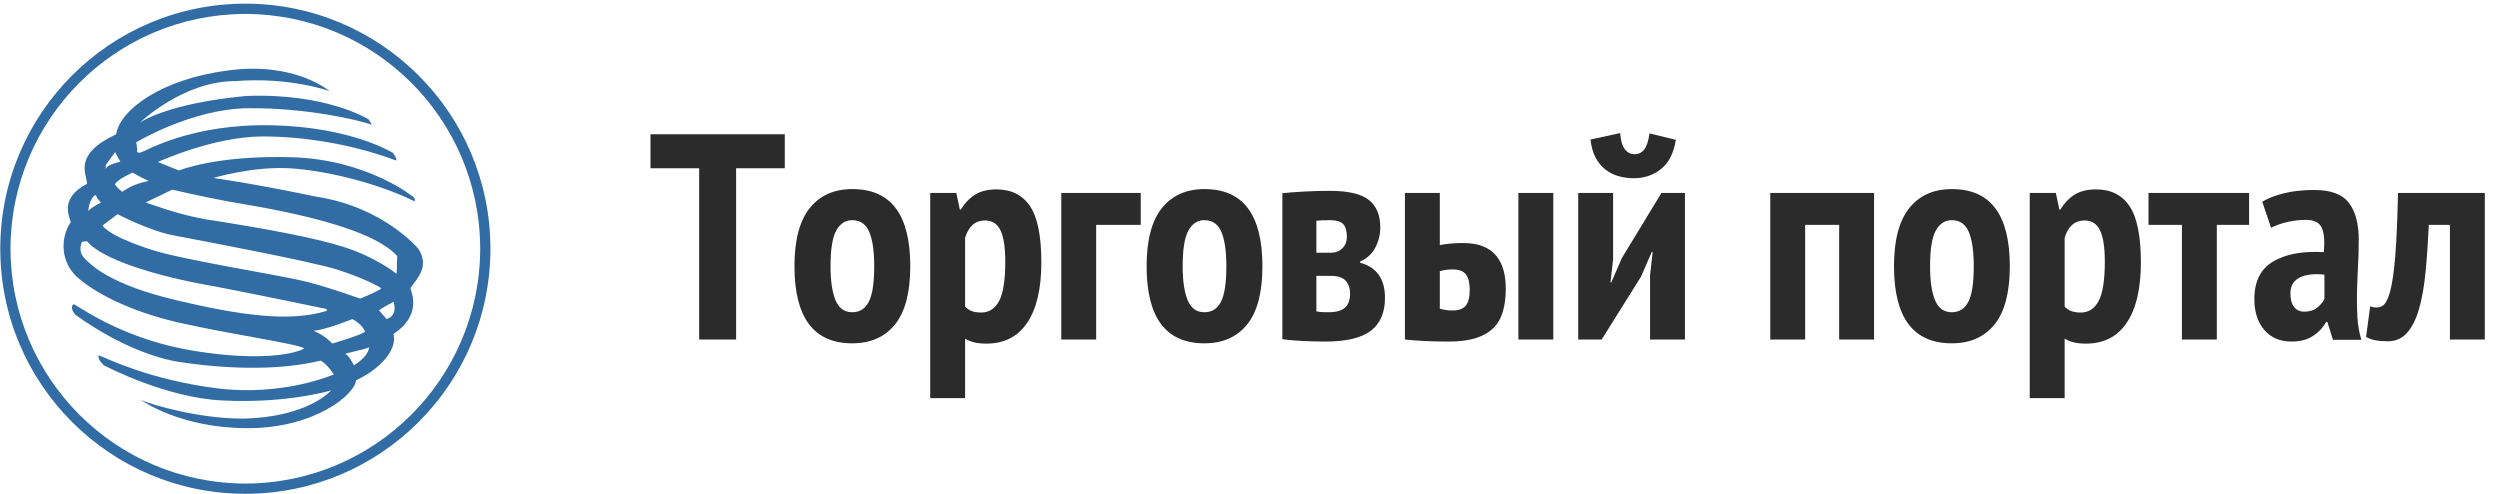 <?xml version="1.0" encoding="UTF-8"?>
<svg width="162px" height="32px" viewBox="0 0 162 32" version="1.1" xmlns="http://www.w3.org/2000/svg" xmlns:xlink="http://www.w3.org/1999/xlink">
    <!-- Generator: Sketch 50.2 (55047) - http://www.bohemiancoding.com/sketch -->
    <title>logo</title>
    <desc>Created with Sketch.</desc>
    <defs></defs>
    <g id="ЦЗ" stroke="none" stroke-width="1" fill="none" fill-rule="evenodd">
        <g id="Лицевой-счет-Copy" transform="translate(-165, -56)">
            <g id="header-copy-4">
                <g id="new-header-copy">
                    <g id="logo" transform="translate(165, 56)">
                        <g id="logo_etp">
                            <rect id="bg" fill="#D8D8D8" opacity="0" x="0" y="0" width="32" height="32"></rect>
                            <path d="M26.597,18.673 C26.768,19.19 27.213,20.501 25.501,21.64 C25.775,22.813 24.371,24.055 23.07,24.641 C23.036,25.504 20.468,27.746 16.051,27.746 C11.634,27.746 9.136,25.918 9.136,25.918 C9.923,26.263 12.936,27.125 15.709,27.125 C19.955,27.056 21.461,25.297 21.461,25.297 C21.461,25.297 18.619,26.159 14.477,25.952 C10.779,25.815 6.739,23.675 6.739,23.675 C6.739,23.675 6.293,23.296 6.397,23.021 C7.013,23.261 9.717,24.607 14.031,25.159 C18.345,25.711 21.632,24.262 21.632,24.262 C21.632,24.262 21.187,23.572 20.776,23.366 C18.414,23.951 15.161,23.986 11.703,23.468 C8.245,22.951 4.89,20.398 4.89,20.398 C4.89,20.398 4.445,19.915 4.787,19.709 C5.711,20.26 8.348,22.054 12.627,22.745 C16.907,23.434 19.201,22.917 19.715,22.571 C19.201,22.261 14.99,21.674 11.634,20.915 C8.279,20.156 6.019,18.88 4.992,17.948 C3.965,17.018 3.863,15.464 4.581,14.396 C4.513,14.051 3.828,12.843 5.643,11.912 C5.608,11.256 4.718,10.014 7.526,8.703 C7.766,7.117 10.47,5.115 14.784,4.564 C19.133,3.978 21.358,5.909 21.358,5.909 C21.358,5.909 18.859,4.978 15.23,5.254 C11.874,5.254 9.067,7.944 9.067,7.944 C9.067,7.944 10.779,6.702 15.948,6.219 C21.152,6.013 23.891,7.738 23.891,7.738 L24.097,8.082 C23.104,7.738 19.749,6.979 16.085,7.013 C12.422,7.048 8.827,9.221 8.827,9.221 L8.895,9.67 C8.895,9.67 8.793,9.981 9.135,9.877 C9.478,9.773 12.387,8.014 17.592,8.117 C22.796,8.221 25.466,9.911 25.466,9.911 C25.466,9.911 25.809,10.394 25.638,10.394 C23.48,9.566 20.262,8.842 17.044,8.842 C13.825,8.842 10.231,10.498 10.231,10.498 L11.6,11.05 C11.6,11.05 13.962,10.049 18.892,10.188 C23.823,10.325 26.802,12.774 26.802,12.774 C26.802,12.774 26.904,12.843 26.87,13.05 C24.576,11.912 21.324,11.084 18.892,10.911 C16.462,10.739 13.825,11.532 13.825,11.532 C13.825,11.532 16.359,11.877 20.468,12.74 C24.85,13.395 27.11,16.121 27.11,16.121 C27.864,17.293 27.008,18.052 26.597,18.673 Z M25.501,19.553 C25.501,19.553 24.439,20.123 24.576,20.123 C24.714,20.295 25.056,20.675 25.056,20.675 C25.826,20.433 25.501,19.553 25.501,19.553 Z M22.933,23.676 C23.618,23.228 23.858,22.883 23.926,22.503 C23.686,22.641 22.18,22.917 22.385,22.952 C22.591,22.986 22.933,23.676 22.933,23.676 Z M23.652,21.503 C23.516,21.02 22.831,20.675 22.831,20.675 C22.831,20.675 21.256,21.33 20.331,21.434 C21.119,21.779 21.53,22.262 21.53,22.262 C21.529,22.262 23.31,21.744 23.652,21.503 Z M5.312,15.673 C5.312,15.673 5.016,16.248 5.45,16.708 C5.883,17.167 7.115,18.432 11.384,19.444 C15.652,20.457 18.779,20.87 21.131,20.157 C21.313,20.043 21.039,19.996 21.039,19.996 C21.039,19.996 15.173,18.778 13.347,18.456 C11.521,18.133 6.864,17.099 5.632,15.627 L5.312,15.673 Z M5.712,13.672 C6.003,13.379 6.55,13.12 6.55,13.12 C6.55,13.12 6.362,12.999 6.208,12.637 C5.814,12.758 5.712,13.672 5.712,13.672 Z M19.533,18.179 C20.902,18.478 23.344,19.352 23.344,19.352 C23.344,19.352 24.737,18.777 24.691,18.685 C24.645,18.592 23.504,17.995 21.838,17.466 C20.171,16.938 12.867,15.558 11.27,15.259 C9.672,14.96 7.617,13.879 7.617,13.879 L6.636,14.614 C7.206,15.396 9.877,16.202 9.877,16.202 C11.68,16.799 18.095,17.834 19.533,18.179 Z M6.858,10.688 L6.841,10.964 C6.892,10.671 7.799,10.48 7.799,10.48 L7.457,9.86 L6.858,10.688 Z M7.44,11.963 C7.645,12.222 7.919,12.43 7.919,12.43 C8.552,11.981 9.117,11.843 9.631,11.723 C9.34,11.601 8.587,11.187 8.587,11.187 C8.587,11.187 7.56,11.636 7.44,11.963 Z M9.443,13.119 C9.716,13.212 11.474,13.878 13.255,14.2 C17.158,14.799 20.429,15.415 22.247,15.994 C24.416,16.684 25.695,17.743 25.695,17.743 C25.695,17.743 25.717,17.604 25.74,16.593 C23.777,14.385 16.245,13.326 14.761,13.05 C13.277,12.774 11.154,12.291 11.154,12.291 L9.443,13.119 Z" id="Shape" fill="#316DA4"></path>
                            <path d="M0.018,16.118 C0.018,7.348 7.127,0.239 15.898,0.237 C24.669,0.239 31.779,7.348 31.779,16.118 C31.779,24.888 24.67,31.997 15.899,31.998 C7.127,31.997 0.018,24.888 0.018,16.118 Z M0.68,16.118 C0.696,24.521 7.494,31.319 15.899,31.334 C24.304,31.319 31.102,24.521 31.117,16.118 C31.102,7.714 24.304,0.917 15.899,0.902 C7.493,0.917 0.696,7.714 0.68,16.118 Z" id="Shape" fill="#316DA4"></path>
                        </g>
                        <path d="M50.854,10.904 L47.7,10.904 L47.7,22 L45.306,22 L45.306,10.904 L42.152,10.904 L42.152,8.7 L50.854,8.7 L50.854,10.904 Z M51.481,17.25 C51.481,15.565 51.81,14.311 52.469,13.488 C53.128,12.665 54.046,12.253 55.224,12.253 C56.491,12.253 57.434,12.671 58.055,13.507 C58.676,14.343 58.986,15.591 58.986,17.25 C58.986,18.947 58.657,20.204 57.998,21.021 C57.339,21.839 56.415,22.247 55.224,22.247 C52.729,22.247 51.481,20.581 51.481,17.25 Z M53.818,17.25 C53.818,18.2 53.926,18.935 54.141,19.454 C54.356,19.973 54.717,20.233 55.224,20.233 C55.705,20.233 56.063,20.008 56.297,19.558 C56.532,19.109 56.649,18.339 56.649,17.25 C56.649,16.275 56.541,15.534 56.326,15.027 C56.111,14.52 55.743,14.267 55.224,14.267 C54.781,14.267 54.436,14.492 54.188,14.941 C53.941,15.391 53.818,16.161 53.818,17.25 Z M60.278,12.5 L61.969,12.5 L62.197,13.583 L62.254,13.583 C62.545,13.127 62.871,12.795 63.233,12.585 C63.594,12.376 64.04,12.272 64.572,12.272 C65.535,12.272 66.26,12.636 66.748,13.364 C67.235,14.093 67.479,15.306 67.479,17.003 C67.479,18.7 67.175,20.002 66.567,20.907 C65.959,21.813 65.079,22.266 63.926,22.266 C63.622,22.266 63.362,22.241 63.147,22.19 C62.932,22.139 62.729,22.057 62.539,21.943 L62.539,25.8 L60.278,25.8 L60.278,12.5 Z M62.539,19.872 C62.666,19.999 62.808,20.094 62.967,20.157 C63.125,20.22 63.331,20.252 63.584,20.252 C64.091,20.252 64.477,20.002 64.743,19.502 C65.009,19.001 65.142,18.149 65.142,16.946 C65.142,16.047 65.041,15.379 64.838,14.941 C64.635,14.504 64.3,14.286 63.831,14.286 C63.198,14.286 62.767,14.66 62.539,15.407 L62.539,19.872 Z M73.92,14.571 L71.032,14.571 L71.032,22 L68.771,22 L68.771,12.5 L73.92,12.5 L73.92,14.571 Z M74.3,17.25 C74.3,15.565 74.629,14.311 75.288,13.488 C75.947,12.665 76.865,12.253 78.043,12.253 C79.31,12.253 80.253,12.671 80.874,13.507 C81.495,14.343 81.805,15.591 81.805,17.25 C81.805,18.947 81.476,20.204 80.817,21.021 C80.158,21.839 79.234,22.247 78.043,22.247 C75.548,22.247 74.3,20.581 74.3,17.25 Z M76.637,17.25 C76.637,18.2 76.745,18.935 76.96,19.454 C77.175,19.973 77.536,20.233 78.043,20.233 C78.524,20.233 78.882,20.008 79.117,19.558 C79.351,19.109 79.468,18.339 79.468,17.25 C79.468,16.275 79.36,15.534 79.145,15.027 C78.93,14.52 78.562,14.267 78.043,14.267 C77.6,14.267 77.255,14.492 77.007,14.941 C76.76,15.391 76.637,16.161 76.637,17.25 Z M83.097,12.519 C83.452,12.481 83.904,12.446 84.456,12.415 C85.007,12.383 85.58,12.367 86.175,12.367 C87.366,12.367 88.208,12.563 88.702,12.956 C89.196,13.349 89.443,13.944 89.443,14.742 C89.443,15.198 89.335,15.632 89.12,16.044 C88.905,16.455 88.575,16.756 88.132,16.946 L88.132,17.022 C89.209,17.313 89.747,18.073 89.747,19.302 C89.747,20.252 89.443,20.961 88.835,21.43 C88.227,21.899 87.239,22.133 85.871,22.133 C85.428,22.133 84.943,22.12 84.418,22.095 C83.892,22.07 83.452,22.032 83.097,21.981 L83.097,12.519 Z M85.301,20.176 C85.428,20.201 85.548,20.217 85.662,20.224 C85.776,20.23 85.915,20.233 86.08,20.233 C86.574,20.233 86.932,20.135 87.153,19.939 C87.375,19.742 87.486,19.435 87.486,19.017 C87.486,18.675 87.391,18.4 87.201,18.191 C87.011,17.981 86.688,17.877 86.232,17.877 L85.301,17.877 L85.301,20.176 Z M86.232,16.376 C86.536,16.376 86.786,16.281 86.983,16.091 C87.179,15.901 87.277,15.648 87.277,15.331 C87.277,14.964 87.198,14.695 87.04,14.524 C86.881,14.352 86.587,14.267 86.156,14.267 C85.941,14.267 85.77,14.27 85.643,14.277 C85.516,14.283 85.402,14.292 85.301,14.305 L85.301,16.376 L86.232,16.376 Z M93.3,20.005 C93.566,20.081 93.838,20.119 94.117,20.119 C94.522,20.119 94.81,20.015 94.981,19.805 C95.153,19.596 95.238,19.251 95.238,18.77 C95.238,18.327 95.156,17.997 94.991,17.782 C94.826,17.567 94.541,17.459 94.136,17.459 C93.845,17.459 93.566,17.497 93.3,17.573 L93.3,20.005 Z M93.3,15.882 C93.553,15.831 93.813,15.797 94.079,15.777 C94.345,15.758 94.586,15.749 94.801,15.749 C95.32,15.749 95.757,15.822 96.112,15.967 C96.467,16.113 96.752,16.319 96.967,16.585 C97.182,16.851 97.337,17.164 97.433,17.526 C97.528,17.887 97.575,18.276 97.575,18.694 C97.575,19.264 97.512,19.764 97.385,20.195 C97.258,20.626 97.049,20.983 96.758,21.268 C96.467,21.554 96.087,21.769 95.618,21.915 C95.149,22.06 94.567,22.133 93.87,22.133 C93.262,22.133 92.727,22.12 92.264,22.095 C91.802,22.07 91.394,22.038 91.039,22 L91.039,12.5 L93.3,12.5 L93.3,15.882 Z M98.392,12.5 L100.653,12.5 L100.653,22 L98.392,22 L98.392,12.5 Z M106.923,17.858 L107.094,16.319 L107.037,16.319 L106.334,17.934 L103.788,22 L102.268,22 L102.268,12.5 L104.529,12.5 L104.529,16.813 L104.358,18.295 L104.415,18.295 L105.099,16.718 L107.664,12.5 L109.184,12.5 L109.184,22 L106.923,22 L106.923,17.858 Z M104.985,8.624 C105.023,9.105 105.124,9.454 105.289,9.669 C105.454,9.884 105.663,9.992 105.916,9.992 C106.182,9.992 106.394,9.888 106.552,9.678 C106.711,9.469 106.822,9.124 106.885,8.643 L108.595,9.061 C108.456,9.922 108.136,10.552 107.635,10.951 C107.135,11.351 106.543,11.55 105.859,11.55 C105.53,11.55 105.207,11.506 104.89,11.417 C104.573,11.328 104.288,11.186 104.035,10.989 C103.782,10.793 103.57,10.537 103.398,10.22 C103.227,9.903 103.117,9.511 103.066,9.042 L104.985,8.624 Z M119.178,14.571 L116.974,14.571 L116.974,22 L114.713,22 L114.713,12.5 L121.439,12.5 L121.439,22 L119.178,22 L119.178,14.571 Z M122.731,17.25 C122.731,15.565 123.06,14.311 123.719,13.488 C124.378,12.665 125.296,12.253 126.474,12.253 C127.741,12.253 128.684,12.671 129.305,13.507 C129.926,14.343 130.236,15.591 130.236,17.25 C130.236,18.947 129.907,20.204 129.248,21.021 C128.589,21.839 127.665,22.247 126.474,22.247 C123.979,22.247 122.731,20.581 122.731,17.25 Z M125.068,17.25 C125.068,18.2 125.176,18.935 125.391,19.454 C125.606,19.973 125.967,20.233 126.474,20.233 C126.955,20.233 127.313,20.008 127.547,19.558 C127.782,19.109 127.899,18.339 127.899,17.25 C127.899,16.275 127.791,15.534 127.576,15.027 C127.361,14.52 126.993,14.267 126.474,14.267 C126.031,14.267 125.686,14.492 125.439,14.941 C125.191,15.391 125.068,16.161 125.068,17.25 Z M131.528,12.5 L133.219,12.5 L133.447,13.583 L133.504,13.583 C133.795,13.127 134.121,12.795 134.482,12.585 C134.844,12.376 135.29,12.272 135.822,12.272 C136.785,12.272 137.51,12.636 137.998,13.364 C138.485,14.093 138.729,15.306 138.729,17.003 C138.729,18.7 138.425,20.002 137.817,20.907 C137.209,21.813 136.329,22.266 135.176,22.266 C134.872,22.266 134.612,22.241 134.397,22.19 C134.182,22.139 133.979,22.057 133.789,21.943 L133.789,25.8 L131.528,25.8 L131.528,12.5 Z M133.789,19.872 C133.916,19.999 134.058,20.094 134.216,20.157 C134.375,20.22 134.581,20.252 134.834,20.252 C135.341,20.252 135.727,20.002 135.993,19.502 C136.259,19.001 136.392,18.149 136.392,16.946 C136.392,16.047 136.291,15.379 136.088,14.941 C135.885,14.504 135.55,14.286 135.081,14.286 C134.448,14.286 134.017,14.66 133.789,15.407 L133.789,19.872 Z M145.74,14.571 L143.65,14.571 L143.65,22 L141.389,22 L141.389,14.571 L139.223,14.571 L139.223,12.5 L145.74,12.5 L145.74,14.571 Z M146.595,13.07 C146.975,12.842 147.45,12.658 148.02,12.519 C148.59,12.38 149.236,12.31 149.958,12.31 C151.035,12.31 151.785,12.589 152.209,13.146 C152.634,13.703 152.846,14.495 152.846,15.521 C152.846,16.116 152.83,16.702 152.798,17.279 C152.767,17.855 152.745,18.418 152.732,18.97 C152.719,19.521 152.729,20.052 152.761,20.566 C152.792,21.079 152.878,21.563 153.017,22.019 L151.174,22.019 L150.813,20.86 L150.737,20.86 C150.534,21.227 150.249,21.531 149.882,21.772 C149.515,22.013 149.052,22.133 148.495,22.133 C147.748,22.133 147.159,21.883 146.728,21.383 C146.297,20.882 146.082,20.214 146.082,19.378 C146.082,18.238 146.487,17.427 147.298,16.946 C148.109,16.465 149.204,16.262 150.585,16.338 C150.648,15.603 150.601,15.071 150.442,14.742 C150.284,14.413 149.945,14.248 149.426,14.248 C149.046,14.248 148.653,14.292 148.248,14.381 C147.843,14.47 147.482,14.596 147.165,14.761 L146.595,13.07 Z M149.312,20.195 C149.654,20.195 149.933,20.11 150.148,19.939 C150.363,19.767 150.522,19.581 150.623,19.378 L150.623,17.801 C150.332,17.763 150.053,17.757 149.787,17.782 C149.521,17.807 149.287,17.864 149.084,17.953 C148.881,18.042 148.72,18.171 148.6,18.343 C148.479,18.514 148.419,18.732 148.419,18.998 C148.419,19.391 148.498,19.688 148.656,19.891 C148.815,20.094 149.033,20.195 149.312,20.195 Z M158.755,14.571 L157.387,14.571 C157.336,15.673 157.267,16.686 157.178,17.611 C157.089,18.536 156.95,19.33 156.76,19.995 C156.57,20.661 156.314,21.18 155.99,21.553 C155.667,21.927 155.246,22.114 154.727,22.114 C154.41,22.114 154.138,22.092 153.91,22.047 C153.682,22.003 153.486,21.93 153.321,21.829 L153.587,19.853 C153.891,19.954 154.147,19.948 154.357,19.834 C154.566,19.72 154.74,19.407 154.879,18.893 C155.018,18.38 155.129,17.617 155.212,16.604 C155.294,15.591 155.354,14.223 155.392,12.5 L161.016,12.5 L161.016,22 L158.755,22 L158.755,14.571 Z" id="Торговый-портал" fill="#2B2B2B"></path>
                    </g>
                </g>
            </g>
        </g>
    </g>
</svg>